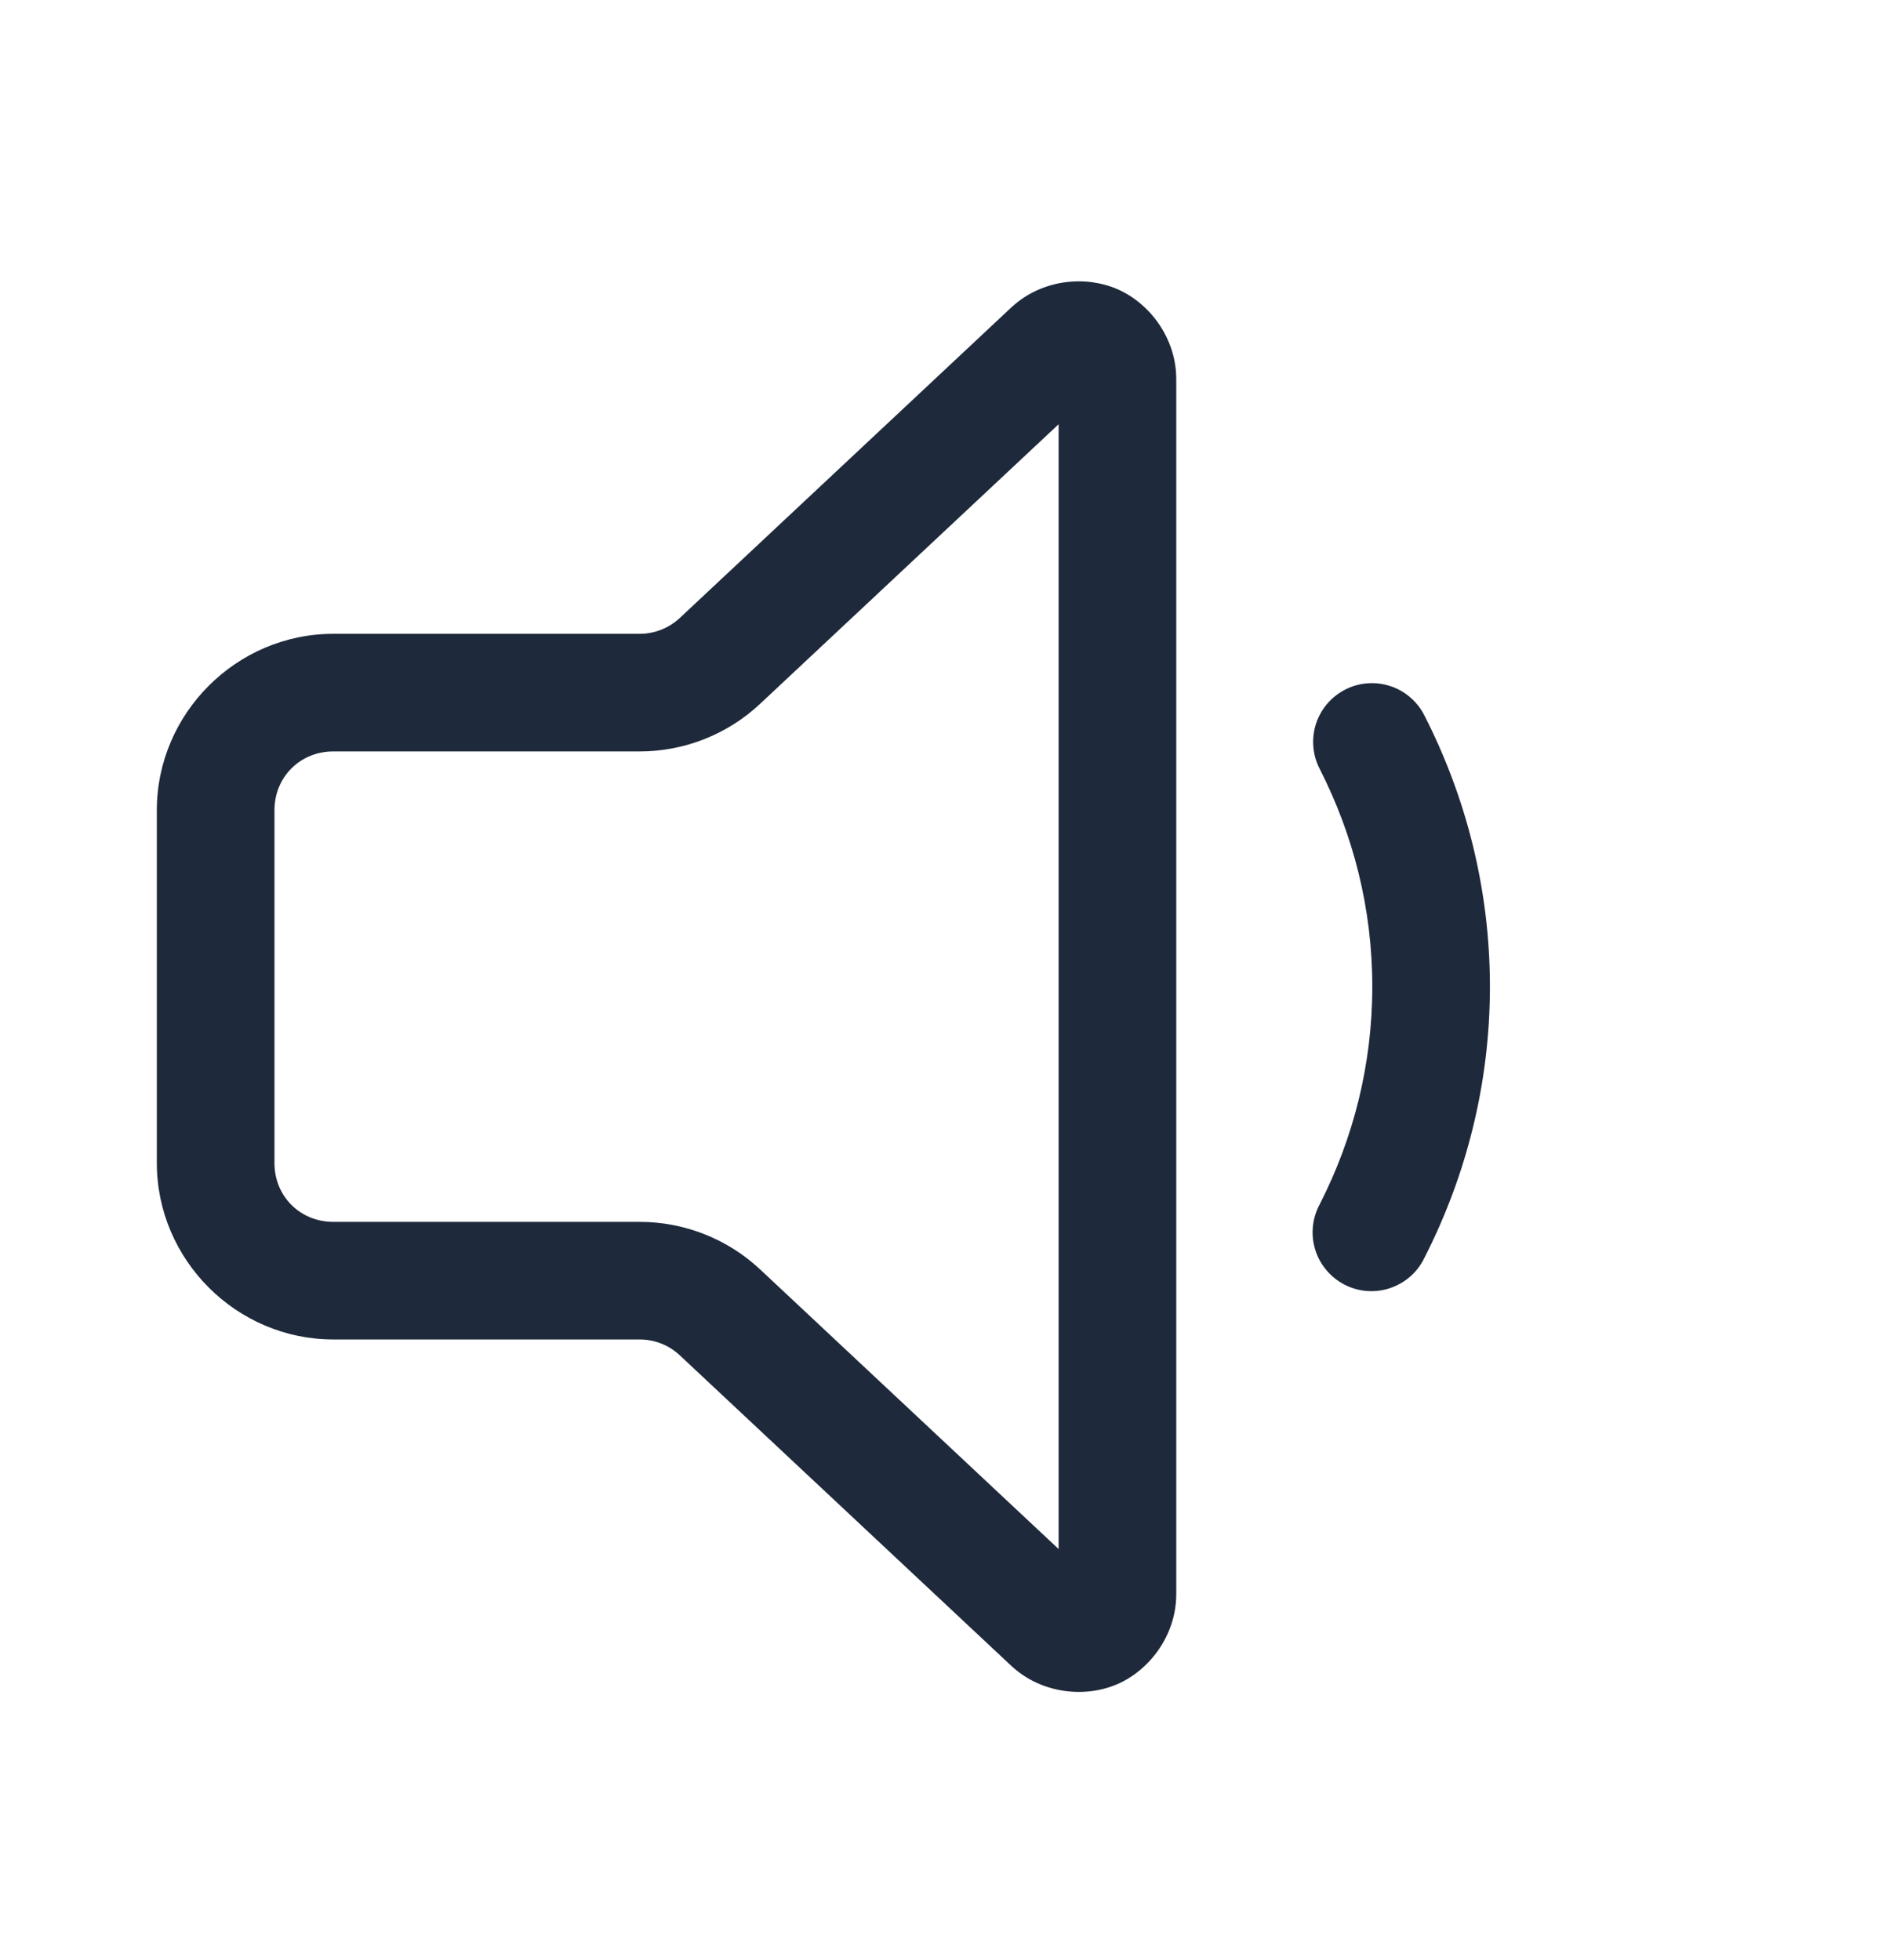 <svg width="24" height="25" viewBox="0 0 24 25" fill="none" xmlns="http://www.w3.org/2000/svg">
<path d="M13.924 3.599C13.808 3.584 13.688 3.585 13.569 3.602C13.332 3.637 13.099 3.737 12.909 3.91C12.906 3.913 12.903 3.915 12.9 3.918L8.67 7.881C8.531 8.011 8.348 8.084 8.157 8.084H4.25C3.016 8.084 2 9.1 2 10.334V14.834C2 16.068 3.016 17.084 4.25 17.084H8.157C8.348 17.084 8.531 17.156 8.67 17.287L12.9 21.25C12.903 21.253 12.906 21.255 12.909 21.258C13.289 21.603 13.841 21.66 14.256 21.477C14.67 21.293 15 20.847 15 20.333V4.835C15 4.321 14.671 3.875 14.256 3.691C14.152 3.645 14.04 3.615 13.924 3.599ZM13.5 5.411V19.757L9.695 16.192C9.279 15.802 8.729 15.584 8.157 15.584H4.25C3.827 15.584 3.5 15.257 3.5 14.834V10.334C3.5 9.911 3.827 9.584 4.25 9.584H8.157C8.729 9.584 9.279 9.366 9.695 8.975L13.5 5.411ZM17.506 8.713C17.376 8.711 17.247 8.743 17.134 8.806C17.02 8.869 16.924 8.96 16.856 9.071C16.788 9.182 16.75 9.308 16.746 9.438C16.742 9.568 16.771 9.697 16.832 9.812C17.257 10.648 17.5 11.585 17.5 12.584C17.5 13.583 17.257 14.52 16.832 15.355C16.784 15.443 16.753 15.54 16.743 15.64C16.732 15.74 16.742 15.841 16.772 15.938C16.801 16.034 16.85 16.123 16.915 16.2C16.979 16.277 17.059 16.34 17.148 16.386C17.238 16.432 17.336 16.459 17.436 16.466C17.537 16.473 17.637 16.46 17.732 16.427C17.827 16.394 17.915 16.343 17.99 16.276C18.065 16.209 18.125 16.127 18.168 16.036C18.695 15.001 19 13.827 19 12.584C19 11.341 18.695 10.166 18.168 9.132C18.107 9.008 18.013 8.903 17.896 8.829C17.779 8.755 17.644 8.715 17.506 8.713Z" fill="#1E293B"/>
</svg>

